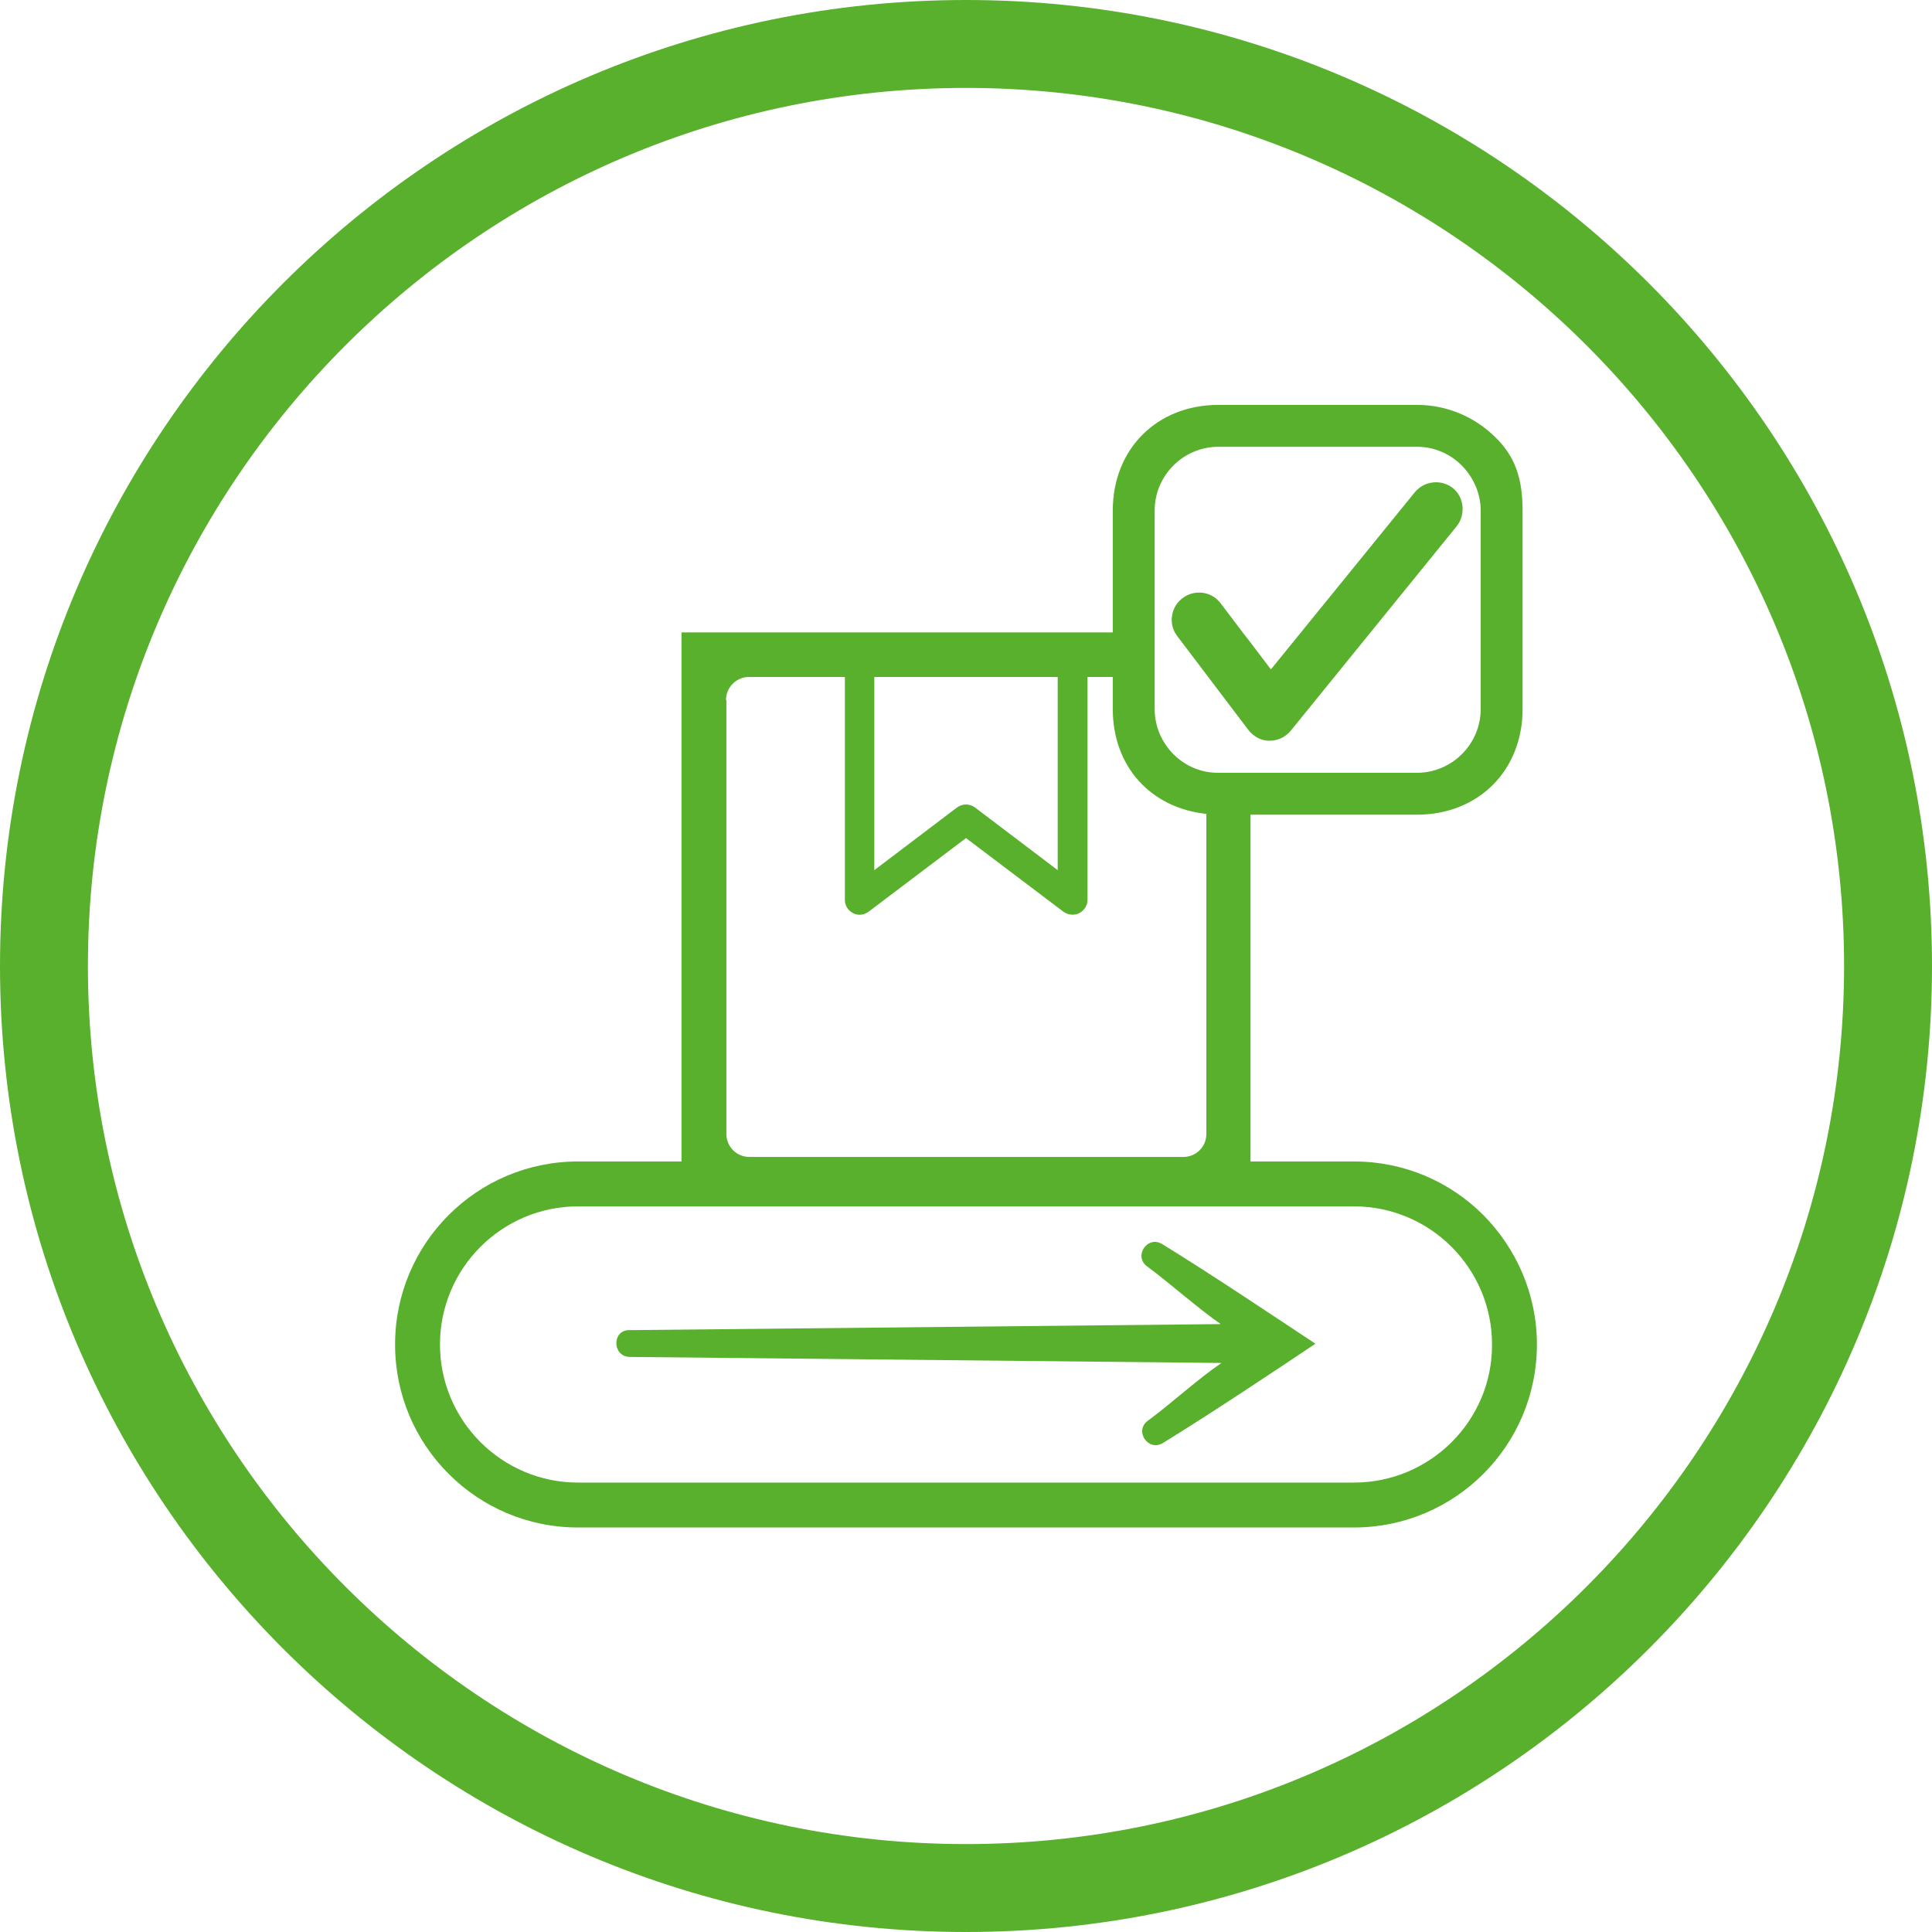 <?xml version="1.0" encoding="utf-8"?>
<!-- Generator: Adobe Illustrator 24.2.1, SVG Export Plug-In . SVG Version: 6.00 Build 0)  -->
<svg version="1.1" id="Layer_1" xmlns="http://www.w3.org/2000/svg" xmlns:xlink="http://www.w3.org/1999/xlink" x="0px" y="0px"
	 viewBox="0 0 512 512" style="enable-background:new 0 0 512 512;" xml:space="preserve">
<style type="text/css">
	.st0{fill:#5501AA;}
	.st1{fill:#59B02D;}
	.st2{fill:#DAAB19;}
</style>
<g>
	<g>
		<path class="st1" d="M256,512C114.8,512,0,397.2,0,256S114.8,0,256,0s256,114.8,256,256S397.2,512,256,512z M256,23.3
			C127.7,23.3,23.3,127.7,23.3,256S127.7,488.7,256,488.7S488.7,384.3,488.7,256S384.3,23.3,256,23.3z"/>
	</g>
	<g>
		<g>
			<g>
				<path class="st1" d="M166.8,359.6l156.9,1.6c-6.2,4.2-13.5,10.9-19.5,15.3c-3.7,2.7,0.1,8.3,4,5.9c12.4-7.6,30.7-19.8,40.4-26.3
					c-9.7-6.4-27.7-18.5-40.6-26.4c-3.9-2.4-7.7,3.2-4,5.9c5.8,4.3,13.7,11.3,19.5,15.3l-156.8,1.6
					C162.2,352.5,162.2,359.4,166.8,359.6z"/>
			</g>
		</g>
		<g>
			<g>
				<path class="st1" d="M393.1,322c-8.8-8.8-20.9-14.2-34.3-14.2h-27.4v-91.9h44.1c16.3,0,28-11.7,28-28v-52.6
					c0-8.4-1.9-14.4-7.5-19.7c-5.3-5.1-12.5-8.3-20.5-8.3h-52.6c-16.3,0-28,11.7-28,28v32.3H180.6v140.2h-27.4
					c-26.8,0-48.5,21.7-48.5,48.5c0,13.4,5.4,25.5,14.2,34.3c8.8,8.8,20.9,14.2,34.3,14.2h205.6c26.8,0,48.5-21.7,48.5-48.5
					C407.3,342.9,401.8,330.8,393.1,322z M306,135.3c0-9.3,7.6-16.9,16.9-16.9h52.6c4.9,0,9.3,2.1,12.4,5.5c2.7,3,4.5,7,4.5,11.4
					v52.6c0,9.3-7.6,16.9-16.9,16.9h-52.6c-1.1,0-2.2-0.1-3.3-0.3c-7.7-1.5-13.6-8.4-13.6-16.6V135.3z M231.8,179.4h48.5v51.2
					l-21.9-16.6c-0.7-0.5-1.5-0.8-2.4-0.8c-0.8,0-1.7,0.3-2.4,0.8l-21.9,16.6V179.4z M192.4,185.5c0-3.3,2.7-6.1,6.1-6.1h25.4v59.1
					c0,1.5,0.9,2.9,2.2,3.5c1.3,0.7,2.9,0.5,4.1-0.4l25.8-19.5l25.8,19.5c0.7,0.5,1.5,0.8,2.4,0.8c0.6,0,1.2-0.1,1.8-0.4
					c1.3-0.7,2.2-2,2.2-3.5v-59.1h6.7v8.5c0,15.2,10,26.2,24.8,27.8v84.8c0,3.4-2.7,6.1-6.1,6.1h-115c-3.4,0-6.1-2.7-6.1-6.1V185.5z
					 M358.8,392.9H153.2c-20.2,0-36.6-16.4-36.6-36.6c0-20.2,16.4-36.6,36.6-36.6h205.6c20.2,0,36.6,16.4,36.6,36.6
					C395.5,376.5,379,392.9,358.8,392.9z"/>
			</g>
		</g>
		<g>
			<g>
				<path class="st1" d="M386,139.5l-43.9,54.1c-1.4,1.7-3.4,2.7-5.6,2.7h-0.1c-1.9,0-3.6-0.8-4.9-2.1c-0.2-0.2-0.5-0.5-0.7-0.8
					l-18.8-24.8c-0.2-0.3-0.4-0.6-0.6-0.9c-1.7-3.1-0.9-7,2-9.2c3.2-2.4,7.7-1.8,10.1,1.4l5.9,7.8l2.1,2.7l5.3,7l38.1-46.9
					c2.5-3.1,7.1-3.6,10.2-1.1C388,131.8,388.5,136.4,386,139.5z"/>
			</g>
		</g>
	</g>
</g>
</svg>
